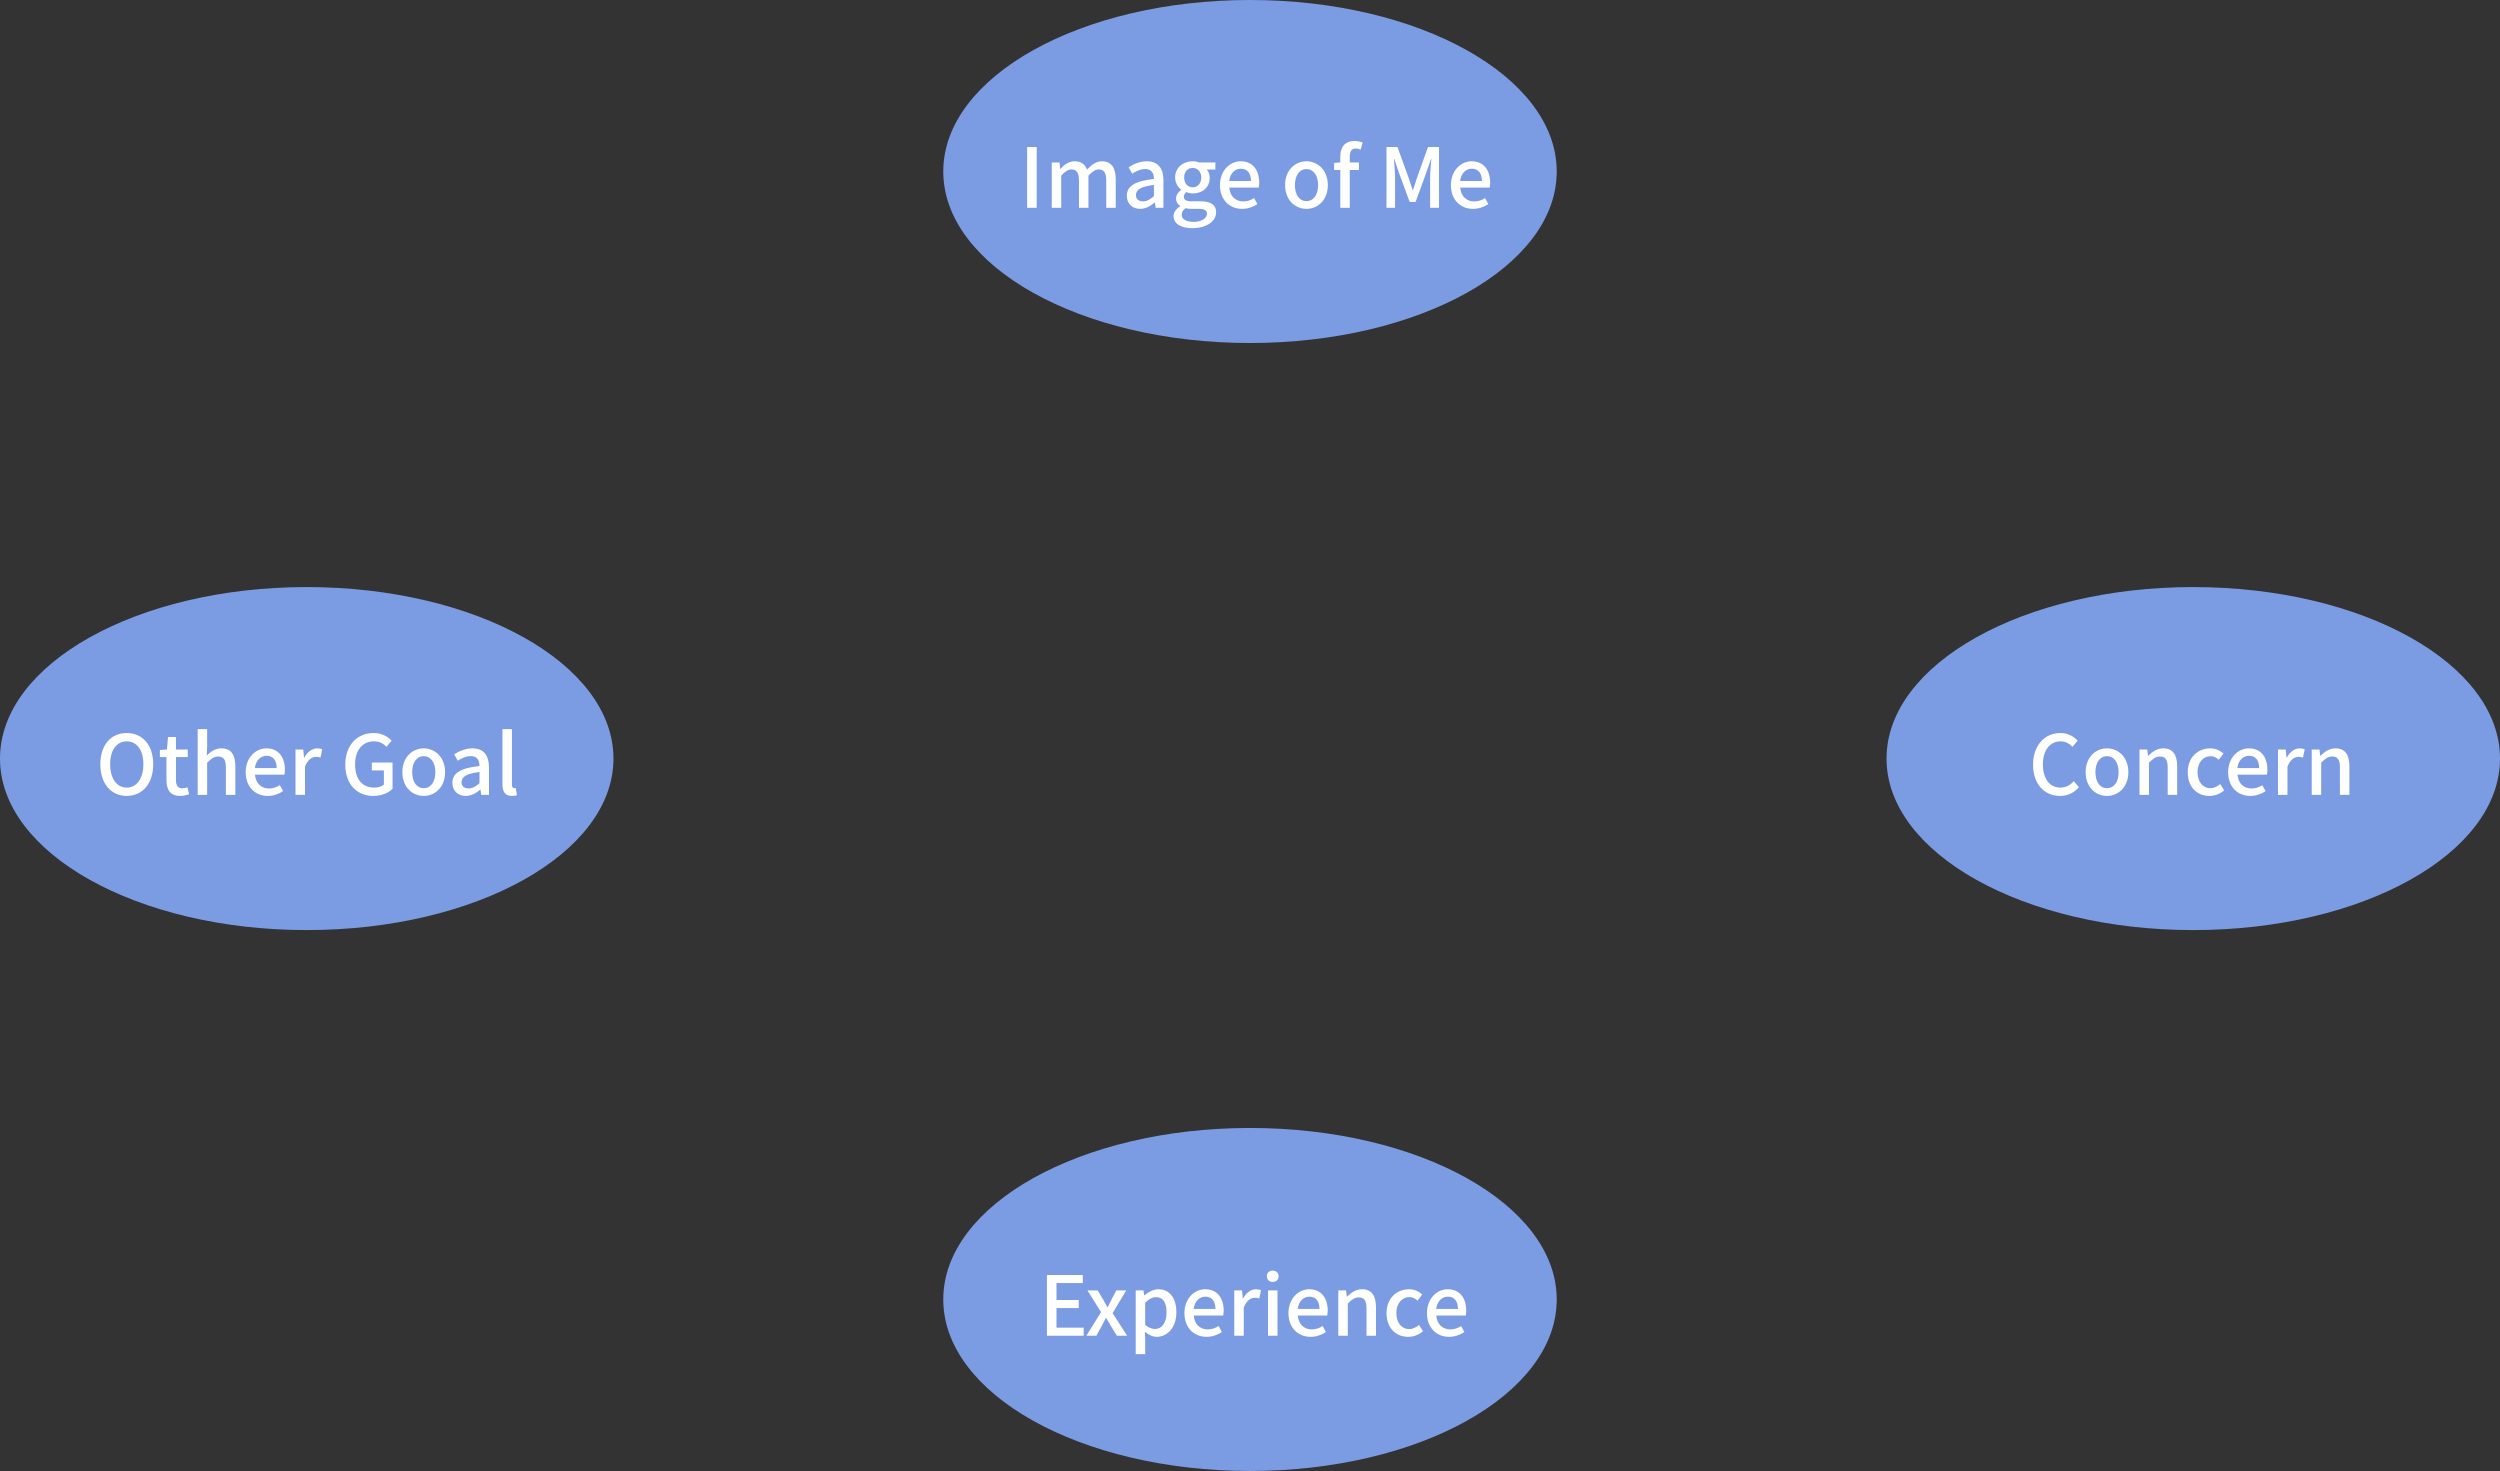 <svg width="758" height="446" viewBox="0 0 758 446" fill="none" xmlns="http://www.w3.org/2000/svg">
<rect x="0" y="0" width="758" height="446" fill="#333333" stroke="none"/>
<ellipse cx="379" cy="394" rx="93" ry="52" fill="#7B9CE3"/>
<path d="M317.425 405H328.575V402.55H320.325V396.6H327.075V394.15H320.325V389.025H328.3V386.575H317.425V405ZM329.389 405H332.414L334.014 402.075C334.439 401.25 334.864 400.425 335.289 399.65H335.414C335.914 400.425 336.389 401.275 336.839 402.075L338.639 405H341.764L337.339 398.15L341.464 391.25H338.464L337.014 394C336.639 394.775 336.239 395.55 335.864 396.325H335.764C335.314 395.55 334.864 394.775 334.464 394L332.814 391.25H329.714L333.839 397.825L329.389 405ZM344.348 410.575H347.223V406.125L347.123 403.775C348.298 404.775 349.523 405.325 350.748 405.325C353.848 405.325 356.673 402.625 356.673 397.9C356.673 393.675 354.723 390.9 351.248 390.9C349.698 390.9 348.198 391.75 346.998 392.75H346.923L346.698 391.25H344.348V410.575ZM350.198 402.95C349.348 402.95 348.298 402.625 347.223 401.7V394.975C348.373 393.85 349.398 393.3 350.473 393.3C352.773 393.3 353.698 395.075 353.698 397.95C353.698 401.175 352.198 402.95 350.198 402.95ZM365.82 405.325C367.62 405.325 369.195 404.725 370.47 403.875L369.47 402.05C368.47 402.7 367.42 403.075 366.195 403.075C363.82 403.075 362.17 401.5 361.945 398.875H370.87C370.945 398.525 371.02 397.975 371.02 397.4C371.02 393.525 369.045 390.9 365.395 390.9C362.195 390.9 359.12 393.675 359.12 398.125C359.12 402.675 362.095 405.325 365.82 405.325ZM361.92 396.875C362.195 394.475 363.72 393.15 365.445 393.15C367.445 393.15 368.52 394.525 368.52 396.875H361.92ZM374.231 405H377.106V396.425C377.956 394.25 379.306 393.475 380.431 393.475C380.981 393.475 381.331 393.55 381.806 393.7L382.331 391.2C381.906 391 381.456 390.9 380.781 390.9C379.306 390.9 377.856 391.95 376.881 393.725H376.806L376.581 391.25H374.231V405ZM384.46 405H387.335V391.25H384.46V405ZM385.885 388.675C386.935 388.675 387.685 388 387.685 386.95C387.685 385.925 386.935 385.25 385.885 385.25C384.835 385.25 384.11 385.925 384.11 386.95C384.11 388 384.835 388.675 385.885 388.675ZM397.363 405.325C399.163 405.325 400.738 404.725 402.013 403.875L401.013 402.05C400.013 402.7 398.963 403.075 397.738 403.075C395.363 403.075 393.713 401.5 393.488 398.875H402.413C402.488 398.525 402.563 397.975 402.563 397.4C402.563 393.525 400.588 390.9 396.938 390.9C393.738 390.9 390.663 393.675 390.663 398.125C390.663 402.675 393.638 405.325 397.363 405.325ZM393.463 396.875C393.738 394.475 395.263 393.15 396.988 393.15C398.988 393.15 400.063 394.525 400.063 396.875H393.463ZM405.774 405H408.649V395.25C409.849 394.025 410.724 393.375 411.999 393.375C413.624 393.375 414.324 394.325 414.324 396.7V405H417.199V396.35C417.199 392.85 415.899 390.9 412.974 390.9C411.099 390.9 409.699 391.925 408.424 393.15H408.349L408.124 391.25H405.774V405ZM426.974 405.325C428.549 405.325 430.174 404.75 431.449 403.625L430.249 401.725C429.424 402.425 428.399 402.975 427.249 402.975C424.974 402.975 423.374 401.05 423.374 398.125C423.374 395.225 425.024 393.275 427.349 393.275C428.274 393.275 429.049 393.675 429.799 394.35L431.224 392.475C430.224 391.6 428.949 390.9 427.199 390.9C423.574 390.9 420.399 393.55 420.399 398.125C420.399 402.7 423.249 405.325 426.974 405.325ZM439.355 405.325C441.155 405.325 442.73 404.725 444.005 403.875L443.005 402.05C442.005 402.7 440.955 403.075 439.73 403.075C437.355 403.075 435.705 401.5 435.48 398.875H444.405C444.48 398.525 444.555 397.975 444.555 397.4C444.555 393.525 442.58 390.9 438.93 390.9C435.73 390.9 432.655 393.675 432.655 398.125C432.655 402.675 435.63 405.325 439.355 405.325ZM435.455 396.875C435.73 394.475 437.255 393.15 438.98 393.15C440.98 393.15 442.055 394.525 442.055 396.875H435.455Z" fill="white"/>
<ellipse cx="93" cy="230" rx="93" ry="52" fill="#7B9CE3"/>
<path d="M38.425 241.325C43.15 241.325 46.45 237.65 46.45 231.725C46.45 225.8 43.15 222.25 38.425 222.25C33.7 222.25 30.425 225.8 30.425 231.725C30.425 237.65 33.7 241.325 38.425 241.325ZM38.425 238.8C35.375 238.8 33.4 236.025 33.4 231.725C33.4 227.4 35.375 224.775 38.425 224.775C41.475 224.775 43.475 227.4 43.475 231.725C43.475 236.025 41.475 238.8 38.425 238.8ZM54.648 241.325C55.648 241.325 56.573 241.075 57.348 240.825L56.823 238.7C56.423 238.875 55.823 239.025 55.348 239.025C53.923 239.025 53.348 238.175 53.348 236.525V229.55H56.923V227.25H53.348V223.45H50.948L50.623 227.25L48.473 227.4V229.55H50.473V236.5C50.473 239.4 51.548 241.325 54.648 241.325ZM59.935 241H62.81V231.25C64.01 230.025 64.885 229.375 66.16 229.375C67.785 229.375 68.485 230.325 68.485 232.7V241H71.36V232.35C71.36 228.85 70.06 226.9 67.135 226.9C65.26 226.9 63.885 227.925 62.685 229.075L62.81 226.35V221.075H59.935V241ZM81.187 241.325C82.987 241.325 84.562 240.725 85.837 239.875L84.837 238.05C83.837 238.7 82.787 239.075 81.562 239.075C79.187 239.075 77.537 237.5 77.312 234.875H86.237C86.312 234.525 86.387 233.975 86.387 233.4C86.387 229.525 84.412 226.9 80.762 226.9C77.562 226.9 74.487 229.675 74.487 234.125C74.487 238.675 77.462 241.325 81.187 241.325ZM77.287 232.875C77.562 230.475 79.087 229.15 80.812 229.15C82.812 229.15 83.887 230.525 83.887 232.875H77.287ZM89.598 241H92.473V232.425C93.323 230.25 94.673 229.475 95.798 229.475C96.348 229.475 96.698 229.55 97.173 229.7L97.698 227.2C97.273 227 96.823 226.9 96.148 226.9C94.673 226.9 93.223 227.95 92.248 229.725H92.173L91.948 227.25H89.598V241ZM113.193 241.325C115.718 241.325 117.793 240.4 119.018 239.175V231.2H112.743V233.575H116.393V237.9C115.743 238.475 114.618 238.8 113.493 238.8C109.693 238.8 107.668 236.125 107.668 231.75C107.668 227.425 109.943 224.775 113.368 224.775C115.143 224.775 116.268 225.5 117.193 226.425L118.743 224.575C117.618 223.4 115.868 222.25 113.268 222.25C108.393 222.25 104.693 225.85 104.693 231.85C104.693 237.875 108.293 241.325 113.193 241.325ZM128.472 241.325C131.872 241.325 134.947 238.7 134.947 234.125C134.947 229.55 131.872 226.9 128.472 226.9C125.072 226.9 121.997 229.55 121.997 234.125C121.997 238.7 125.072 241.325 128.472 241.325ZM128.472 238.975C126.322 238.975 124.972 237.05 124.972 234.125C124.972 231.225 126.322 229.275 128.472 229.275C130.647 229.275 131.997 231.225 131.997 234.125C131.997 237.05 130.647 238.975 128.472 238.975ZM141.212 241.325C142.862 241.325 144.337 240.5 145.587 239.425H145.687L145.912 241H148.262V232.725C148.262 229.075 146.687 226.9 143.262 226.9C141.062 226.9 139.137 227.8 137.712 228.7L138.787 230.65C139.962 229.9 141.312 229.25 142.762 229.25C144.787 229.25 145.362 230.65 145.387 232.25C139.662 232.875 137.162 234.4 137.162 237.35C137.162 239.775 138.837 241.325 141.212 241.325ZM142.087 239.05C140.862 239.05 139.937 238.5 139.937 237.15C139.937 235.6 141.312 234.55 145.387 234.075V237.45C144.262 238.475 143.287 239.05 142.087 239.05ZM155.192 241.325C155.917 241.325 156.392 241.225 156.742 241.1L156.367 238.925C156.117 238.975 156.017 238.975 155.892 238.975C155.542 238.975 155.217 238.7 155.217 237.925V221.075H152.342V237.775C152.342 240 153.117 241.325 155.192 241.325Z" fill="white"/>
<ellipse cx="665" cy="230" rx="93" ry="52" fill="#7B9CE3"/>
<path d="M624.6 241.325C626.975 241.325 628.85 240.375 630.325 238.675L628.775 236.85C627.675 238.05 626.4 238.8 624.7 238.8C621.45 238.8 619.4 236.125 619.4 231.75C619.4 227.425 621.6 224.775 624.775 224.775C626.275 224.775 627.425 225.45 628.375 226.425L629.95 224.575C628.825 223.35 627.025 222.25 624.725 222.25C620.075 222.25 616.425 225.85 616.425 231.85C616.425 237.875 619.975 241.325 624.6 241.325ZM638.837 241.325C642.237 241.325 645.312 238.7 645.312 234.125C645.312 229.55 642.237 226.9 638.837 226.9C635.437 226.9 632.362 229.55 632.362 234.125C632.362 238.7 635.437 241.325 638.837 241.325ZM638.837 238.975C636.687 238.975 635.337 237.05 635.337 234.125C635.337 231.225 636.687 229.275 638.837 229.275C641.012 229.275 642.362 231.225 642.362 234.125C642.362 237.05 641.012 238.975 638.837 238.975ZM648.694 241H651.569V231.25C652.769 230.025 653.644 229.375 654.919 229.375C656.544 229.375 657.244 230.325 657.244 232.7V241H660.119V232.35C660.119 228.85 658.819 226.9 655.894 226.9C654.019 226.9 652.619 227.925 651.344 229.15H651.269L651.044 227.25H648.694V241ZM669.894 241.325C671.469 241.325 673.094 240.75 674.369 239.625L673.169 237.725C672.344 238.425 671.319 238.975 670.169 238.975C667.894 238.975 666.294 237.05 666.294 234.125C666.294 231.225 667.944 229.275 670.269 229.275C671.194 229.275 671.969 229.675 672.719 230.35L674.144 228.475C673.144 227.6 671.869 226.9 670.119 226.9C666.494 226.9 663.319 229.55 663.319 234.125C663.319 238.7 666.169 241.325 669.894 241.325ZM682.275 241.325C684.075 241.325 685.65 240.725 686.925 239.875L685.925 238.05C684.925 238.7 683.875 239.075 682.65 239.075C680.275 239.075 678.625 237.5 678.4 234.875H687.325C687.4 234.525 687.475 233.975 687.475 233.4C687.475 229.525 685.5 226.9 681.85 226.9C678.65 226.9 675.575 229.675 675.575 234.125C675.575 238.675 678.55 241.325 682.275 241.325ZM678.375 232.875C678.65 230.475 680.175 229.15 681.9 229.15C683.9 229.15 684.975 230.525 684.975 232.875H678.375ZM690.686 241H693.561V232.425C694.411 230.25 695.761 229.475 696.886 229.475C697.436 229.475 697.786 229.55 698.261 229.7L698.786 227.2C698.361 227 697.911 226.9 697.236 226.9C695.761 226.9 694.311 227.95 693.336 229.725H693.261L693.036 227.25H690.686V241ZM700.915 241H703.79V231.25C704.99 230.025 705.865 229.375 707.14 229.375C708.765 229.375 709.465 230.325 709.465 232.7V241H712.34V232.35C712.34 228.85 711.04 226.9 708.115 226.9C706.24 226.9 704.84 227.925 703.565 229.15H703.49L703.265 227.25H700.915V241Z" fill="white"/>
<ellipse cx="379" cy="52" rx="93" ry="52" fill="#7B9CE3"/>
<path d="M311.425 63H314.325V44.575H311.425V63ZM318.89 63H321.765V53.25C322.89 52 323.915 51.375 324.84 51.375C326.415 51.375 327.14 52.325 327.14 54.7V63H330.015V53.25C331.165 52 332.165 51.375 333.115 51.375C334.665 51.375 335.415 52.325 335.415 54.7V63H338.29V54.35C338.29 50.85 336.94 48.9 334.065 48.9C332.34 48.9 330.94 49.975 329.59 51.425C328.99 49.85 327.84 48.9 325.79 48.9C324.09 48.9 322.715 49.925 321.54 51.175H321.465L321.24 49.25H318.89V63ZM345.699 63.325C347.349 63.325 348.824 62.5 350.074 61.425H350.174L350.399 63H352.749V54.725C352.749 51.075 351.174 48.9 347.749 48.9C345.549 48.9 343.624 49.8 342.199 50.7L343.274 52.65C344.449 51.9 345.799 51.25 347.249 51.25C349.274 51.25 349.849 52.65 349.874 54.25C344.149 54.875 341.649 56.4 341.649 59.35C341.649 61.775 343.324 63.325 345.699 63.325ZM346.574 61.05C345.349 61.05 344.424 60.5 344.424 59.15C344.424 57.6 345.799 56.55 349.874 56.075V59.45C348.749 60.475 347.774 61.05 346.574 61.05ZM361.529 69.175C365.929 69.175 368.729 67.025 368.729 64.375C368.729 62.025 367.029 61.025 363.779 61.025H361.254C359.504 61.025 358.954 60.5 358.954 59.675C358.954 59 359.254 58.625 359.704 58.225C360.304 58.5 361.004 58.65 361.629 58.65C364.504 58.65 366.779 56.925 366.779 53.925C366.779 52.875 366.404 51.95 365.879 51.4H368.504V49.25H363.629C363.104 49.05 362.404 48.9 361.629 48.9C358.779 48.9 356.304 50.725 356.304 53.825C356.304 55.475 357.179 56.775 358.129 57.5V57.6C357.354 58.15 356.579 59.075 356.579 60.15C356.579 61.275 357.129 62 357.829 62.425V62.55C356.554 63.325 355.829 64.4 355.829 65.55C355.829 67.95 358.229 69.175 361.529 69.175ZM361.629 56.8C360.204 56.8 359.029 55.675 359.029 53.825C359.029 51.975 360.179 50.925 361.629 50.925C363.079 50.925 364.229 52 364.229 53.825C364.229 55.675 363.054 56.8 361.629 56.8ZM361.954 67.275C359.679 67.275 358.279 66.475 358.279 65.125C358.279 64.425 358.629 63.725 359.454 63.125C360.029 63.25 360.654 63.325 361.304 63.325H363.379C365.054 63.325 365.954 63.675 365.954 64.825C365.954 66.1 364.354 67.275 361.954 67.275ZM376.592 63.325C378.392 63.325 379.967 62.725 381.242 61.875L380.242 60.05C379.242 60.7 378.192 61.075 376.967 61.075C374.592 61.075 372.942 59.5 372.717 56.875H381.642C381.717 56.525 381.792 55.975 381.792 55.4C381.792 51.525 379.817 48.9 376.167 48.9C372.967 48.9 369.892 51.675 369.892 56.125C369.892 60.675 372.867 63.325 376.592 63.325ZM372.692 54.875C372.967 52.475 374.492 51.15 376.217 51.15C378.217 51.15 379.292 52.525 379.292 54.875H372.692ZM396.118 63.325C399.518 63.325 402.593 60.7 402.593 56.125C402.593 51.55 399.518 48.9 396.118 48.9C392.718 48.9 389.643 51.55 389.643 56.125C389.643 60.7 392.718 63.325 396.118 63.325ZM396.118 60.975C393.968 60.975 392.618 59.05 392.618 56.125C392.618 53.225 393.968 51.275 396.118 51.275C398.293 51.275 399.643 53.225 399.643 56.125C399.643 59.05 398.293 60.975 396.118 60.975ZM406.377 63H409.252V51.55H412.027V49.25H409.252V47.5C409.252 45.825 409.852 45.025 411.077 45.025C411.552 45.025 412.077 45.15 412.577 45.375L413.152 43.2C412.527 42.95 411.652 42.75 410.727 42.75C407.652 42.75 406.377 44.7 406.377 47.525V49.25L404.502 49.4V51.55H406.377V63ZM420.385 63H422.985V53.9C422.985 52.25 422.76 49.875 422.635 48.2H422.735L424.185 52.45L427.41 61.225H429.21L432.41 52.45L433.885 48.2H433.985C433.835 49.875 433.61 52.25 433.61 53.9V63H436.31V44.575H432.96L429.635 53.9C429.21 55.125 428.86 56.375 428.435 57.6H428.31C427.885 56.375 427.51 55.125 427.085 53.9L423.71 44.575H420.385V63ZM446.612 63.325C448.412 63.325 449.987 62.725 451.262 61.875L450.262 60.05C449.262 60.7 448.212 61.075 446.987 61.075C444.612 61.075 442.962 59.5 442.737 56.875H451.662C451.737 56.525 451.812 55.975 451.812 55.4C451.812 51.525 449.837 48.9 446.187 48.9C442.987 48.9 439.912 51.675 439.912 56.125C439.912 60.675 442.887 63.325 446.612 63.325ZM442.712 54.875C442.987 52.475 444.512 51.15 446.237 51.15C448.237 51.15 449.312 52.525 449.312 54.875H442.712Z" fill="white"/>
</svg>
